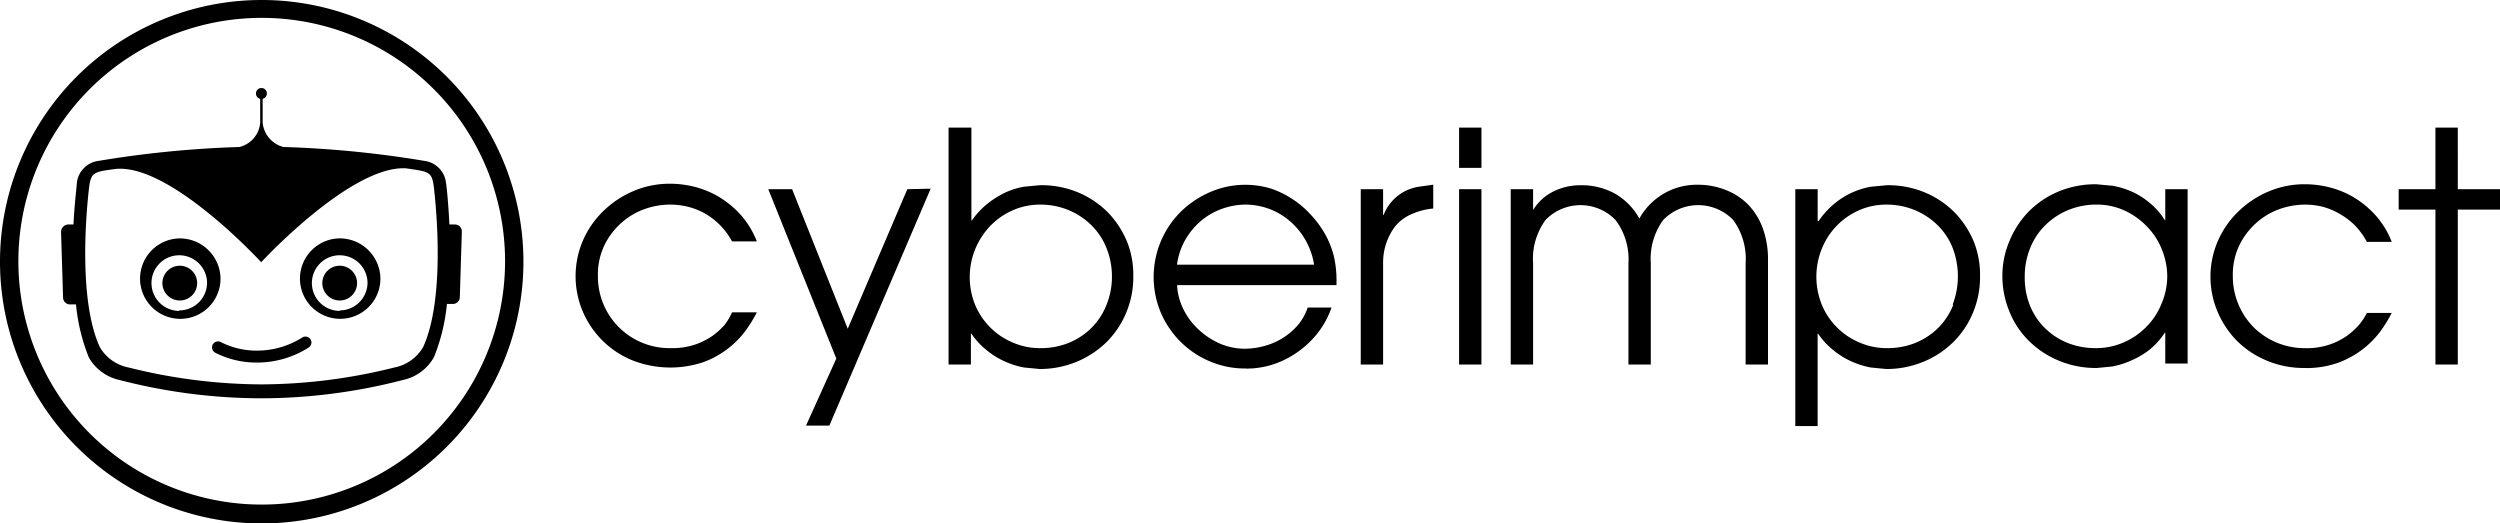 <svg class="site-logo" height="51.922" viewBox="0 0 247.983 51.922" width="247.983" xmlns="http://www.w3.org/2000/svg">
<path d="M-3202.282,69.922a25.961,25.961,0,0,1,25.96-25.961,25.962,25.962,0,0,1,25.961,25.961,25.961,25.961,0,0,1-25.961,25.96A25.96,25.96,0,0,1-3202.282,69.922Zm1.823-.05a24.138,24.138,0,0,0,24.138,24.139,24.138,24.138,0,0,0,24.138-24.139,24.138,24.138,0,0,0-24.138-24.138A24.138,24.138,0,0,0-3200.459,69.872ZM-3024.2,86.227V62.73h2.217v3.153h.1a8.235,8.235,0,0,1,1.625-1.774,7.65,7.65,0,0,1,1.774-1.084,7.93,7.93,0,0,1,1.773-.542l1.577-.148a9.495,9.495,0,0,1,3.842.739,9.1,9.1,0,0,1,2.956,2.02A9.363,9.363,0,0,1-3006.467,68a8.911,8.911,0,0,1,.591,3.4,9.059,9.059,0,0,1-.689,3.547,8.863,8.863,0,0,1-1.922,2.906,9.213,9.213,0,0,1-2.956,1.971,9.512,9.512,0,0,1-3.744.739l-1.527-.148a8.2,8.2,0,0,1-1.773-.543,7.6,7.6,0,0,1-1.823-1.084,7.433,7.433,0,0,1-1.626-1.724h-.049v9.162Zm11.97-8.276a6.9,6.9,0,0,0,2.266-1.527,6.69,6.69,0,0,0,1.428-2.217l-.049-.049a7.883,7.883,0,0,0-.049-5.714,6.611,6.611,0,0,0-1.577-2.266,7.135,7.135,0,0,0-2.265-1.428,7.34,7.34,0,0,0-2.71-.493,6.67,6.67,0,0,0-2.759.591,7,7,0,0,0-3.646,3.843,7.391,7.391,0,0,0,.05,5.566,6.949,6.949,0,0,0,3.744,3.694,6.708,6.708,0,0,0,2.66.542A7.438,7.438,0,0,0-3012.231,77.952Zm-110.1,8.227,3.005-6.651-6.749-16.8h2.364l5.518,13.842,5.911-13.842,2.316-.05-10.05,23.5Zm-68.129-4.532a4.632,4.632,0,0,1-3.005-2.217,18.836,18.836,0,0,1-1.281-5.271h-.542a.691.691,0,0,1-.519-.184.691.691,0,0,1-.22-.506l-.2-6.5a.739.739,0,0,1,.69-.739h.542c.1-2.02.3-3.547.344-4.188a2.462,2.462,0,0,1,2.118-2.118,103.965,103.965,0,0,1,13.99-1.38,2.7,2.7,0,0,0,2.069-2.414V53.764a.542.542,0,0,1-.415-.59.542.542,0,0,1,.538-.481.542.542,0,0,1,.538.481.542.542,0,0,1-.415.59v2.364a2.747,2.747,0,0,0,2.069,2.414,103.94,103.94,0,0,1,13.99,1.38,2.462,2.462,0,0,1,2.119,2.118c.1.641.247,2.217.345,4.188h.542a.69.69,0,0,1,.507.219.693.693,0,0,1,.184.52l-.2,6.453a.69.69,0,0,1-.219.506.685.685,0,0,1-.519.184h-.542a18.835,18.835,0,0,1-1.281,5.271,4.634,4.634,0,0,1-3.055,2.266,56.3,56.3,0,0,1-14.089,1.823A56.3,56.3,0,0,1-3190.459,81.646Zm-.246-20.937c-2.316.3-2.562.3-2.759,2.021s-1.133,10.837,1.084,15.664a4.235,4.235,0,0,0,2.856,2.021,54.976,54.976,0,0,0,13.2,1.675,54.855,54.855,0,0,0,13.154-1.675,4.236,4.236,0,0,0,2.857-2.021c2.217-4.828,1.281-13.99,1.084-15.714s-.444-1.675-2.76-2.02c-5.468-.345-14.384,9.311-14.384,9.311s-8.517-9.274-14-9.274Q-3190.541,60.7-3190.705,60.71Zm91.528,19.853-1.527-.148a8.1,8.1,0,0,1-1.774-.543,7.8,7.8,0,0,1-1.823-1.084,7.684,7.684,0,0,1-1.625-1.724h-.049v3.054h-2.217v-23.5h2.266v9.212h.049a7.712,7.712,0,0,1,1.626-1.724,9,9,0,0,1,1.773-1.084,7.744,7.744,0,0,1,1.774-.542l1.576-.148a9.5,9.5,0,0,1,3.843.739,9.112,9.112,0,0,1,2.956,2.02A9.368,9.368,0,0,1-3090.458,68a8.934,8.934,0,0,1,.591,3.4,9.065,9.065,0,0,1-.69,3.547,8.958,8.958,0,0,1-1.921,2.906,9.332,9.332,0,0,1-2.957,1.971,9.506,9.506,0,0,1-3.676.739Zm2.956-2.611a6.851,6.851,0,0,0,2.265-1.527,6.7,6.7,0,0,0,1.429-2.217,7.457,7.457,0,0,0,.542-2.758,7.54,7.54,0,0,0-.591-3.005,6.5,6.5,0,0,0-1.577-2.266,7.032,7.032,0,0,0-2.265-1.428,7.341,7.341,0,0,0-2.71-.493,6.7,6.7,0,0,0-2.759.591,6.979,6.979,0,0,0-2.217,1.577,7.34,7.34,0,0,0-1.428,7.833,6.947,6.947,0,0,0,3.744,3.694,6.7,6.7,0,0,0,2.66.542A7.445,7.445,0,0,0-3096.221,77.952Zm17.438,2.561a8.828,8.828,0,0,1-3.449-.689,9.06,9.06,0,0,1-2.906-1.922,9.215,9.215,0,0,1-1.97-2.857,9.159,9.159,0,0,1-.049-7.093,9.139,9.139,0,0,1,1.921-2.907,9.521,9.521,0,0,1,2.857-1.97,8.766,8.766,0,0,1,6.207-.394A9.248,9.248,0,0,1-3074,63.764a9.108,9.108,0,0,1,1.675,1.428,9.842,9.842,0,0,1,1.232,1.577,8.784,8.784,0,0,1,1.083,2.463,10.139,10.139,0,0,1,.3,2.414,2.706,2.706,0,0,1,0,.3c0,.1,0,.2,0,.3h-15.813a6.011,6.011,0,0,0,.641,2.414,6.833,6.833,0,0,0,1.527,2.02,7.389,7.389,0,0,0,2.118,1.379,6.258,6.258,0,0,0,2.463.493,7.663,7.663,0,0,0,2.167-.346,6.667,6.667,0,0,0,1.823-.886,6.388,6.388,0,0,0,1.38-1.281,5.33,5.33,0,0,0,.838-1.576h2.364a8.873,8.873,0,0,1-1.281,2.414,9.256,9.256,0,0,1-1.971,1.921,9.079,9.079,0,0,1-2.462,1.281,8.659,8.659,0,0,1-2.738.445Zm-2.069-15.911a6.747,6.747,0,0,0-2.069,1.084,7.007,7.007,0,0,0-1.675,1.872,6.8,6.8,0,0,0-.936,2.66h13.6a7.145,7.145,0,0,0-.985-2.66,7.008,7.008,0,0,0-1.675-1.872,6.72,6.72,0,0,0-2.021-1.084,6.941,6.941,0,0,0-2.118-.346A7.033,7.033,0,0,0-3080.852,64.6Zm107.144,15.862a9.5,9.5,0,0,1-3.744-.739,9.172,9.172,0,0,1-2.956-1.97,9.317,9.317,0,0,1-1.921-2.907,8.914,8.914,0,0,1,.049-6.995,9.111,9.111,0,0,1,2.021-2.906,9.7,9.7,0,0,1,2.956-1.971,9.17,9.17,0,0,1,3.645-.739,10.1,10.1,0,0,1,2.414.3,8.966,8.966,0,0,1,2.414.985,9.448,9.448,0,0,1,2.167,1.774,8.729,8.729,0,0,1,1.626,2.66h-2.463a7.379,7.379,0,0,0-1.231-1.675,7.1,7.1,0,0,0-1.527-1.133,6.859,6.859,0,0,0-1.675-.69,7.442,7.442,0,0,0-1.675-.2,7.684,7.684,0,0,0-2.561.444,6.984,6.984,0,0,0-2.316,1.38,7.219,7.219,0,0,0-1.675,2.217,6.8,6.8,0,0,0-.641,3.054,7.194,7.194,0,0,0,2.02,5.025,7.188,7.188,0,0,0,5.123,2.119,7.063,7.063,0,0,0,2.414-.345,6.849,6.849,0,0,0,1.774-.887,7.228,7.228,0,0,0,1.231-1.133A6.378,6.378,0,0,0-2967.5,75h2.463a14.216,14.216,0,0,1-1.085,1.773,9.088,9.088,0,0,1-1.723,1.774,9.208,9.208,0,0,1-2.463,1.379,9.4,9.4,0,0,1-3.152.545C-2973.543,80.467-2973.626,80.466-2973.708,80.464Zm-24.385-.739a9.226,9.226,0,0,1-2.956-1.97,8.616,8.616,0,0,1-1.921-2.907,9.3,9.3,0,0,1-.69-3.546,8.819,8.819,0,0,1,.69-3.4A9.218,9.218,0,0,1-3001.1,65a9.081,9.081,0,0,1,2.956-2.02,9.459,9.459,0,0,1,3.842-.739l1.577.148a8.228,8.228,0,0,1,1.823.543,7.563,7.563,0,0,1,1.773,1.084,7.108,7.108,0,0,1,1.577,1.773h.05V62.73h2.217V80.021h-2.217V76.966h-.05a7.183,7.183,0,0,1-1.626,1.774A8.5,8.5,0,0,1-2991,79.774a8.359,8.359,0,0,1-1.773.542l-1.527.148h-.1A9.594,9.594,0,0,1-2998.093,79.725Zm1.085-14.975a7.087,7.087,0,0,0-2.266,1.428,6.607,6.607,0,0,0-1.577,2.266,7.532,7.532,0,0,0-.591,3.005,7.443,7.443,0,0,0,.493,2.758,6.61,6.61,0,0,0,1.428,2.217,6.819,6.819,0,0,0,2.266,1.527,7.439,7.439,0,0,0,2.906.542,6.708,6.708,0,0,0,2.66-.542,7,7,0,0,0,2.217-1.478,6.806,6.806,0,0,0,1.527-2.217,7.134,7.134,0,0,0,.64-2.857,7.186,7.186,0,0,0-.541-2.709,6.838,6.838,0,0,0-1.479-2.266,7.287,7.287,0,0,0-2.217-1.577,6.554,6.554,0,0,0-2.758-.591h-.071A7.3,7.3,0,0,0-2997.008,64.75Zm-142.613,14.926A9.065,9.065,0,0,1-3144.5,74.8a8.966,8.966,0,0,1,.049-7,9.115,9.115,0,0,1,2.02-2.906,9.689,9.689,0,0,1,2.956-1.97,9.144,9.144,0,0,1,3.646-.739,9.973,9.973,0,0,1,2.414.3,9.051,9.051,0,0,1,2.413.986,9.561,9.561,0,0,1,2.168,1.773,8.726,8.726,0,0,1,1.625,2.66h-2.463a6.989,6.989,0,0,0-2.759-2.808,6.81,6.81,0,0,0-1.675-.641,7.547,7.547,0,0,0-1.675-.2,7.645,7.645,0,0,0-2.561.444,6.958,6.958,0,0,0-2.316,1.38,7.094,7.094,0,0,0-1.675,2.217,6.749,6.749,0,0,0-.64,3.054,7.1,7.1,0,0,0,2.094,5.083,7.1,7.1,0,0,0,5.1,2.06,7.1,7.1,0,0,0,2.414-.345,6.861,6.861,0,0,0,1.774-.887,7.032,7.032,0,0,0,1.231-1.133,6.33,6.33,0,0,0,.689-1.183h2.463a14.209,14.209,0,0,1-1.084,1.773,8.919,8.919,0,0,1-1.724,1.774,9.174,9.174,0,0,1-2.463,1.38,10.3,10.3,0,0,1-3.305.545A10.3,10.3,0,0,1-3139.621,79.676Zm178.918.443V64.75h-3.645V62.73h3.645V56.621h2.218V62.73h4.187v2.02h-4.187V80.119Zm-68.424,0V70.07a6.539,6.539,0,0,0-1.231-4.286,4.828,4.828,0,0,0-3.473-1.474,4.828,4.828,0,0,0-3.473,1.474,6.539,6.539,0,0,0-1.231,4.286V80.119h-2.217V70.07a6.452,6.452,0,0,0-1.281-4.286,4.828,4.828,0,0,0-3.473-1.474,4.828,4.828,0,0,0-3.473,1.474,6.539,6.539,0,0,0-1.231,4.286V80.119h-2.218V62.73h2.218V64.8a4.822,4.822,0,0,1,1.97-1.823,5.955,5.955,0,0,1,2.759-.64,6.8,6.8,0,0,1,3.4.837,6.411,6.411,0,0,1,2.414,2.463,6.5,6.5,0,0,1,5.813-3.35,7.4,7.4,0,0,1,2.808.542,6.257,6.257,0,0,1,2.217,1.478,6.7,6.7,0,0,1,1.428,2.364,9.05,9.05,0,0,1,.492,3.1V80.119Zm-28.424,0V62.73h2.217V80.119Zm-9.754,0V62.73h2.217v2.561h.05a4.386,4.386,0,0,1,.936-1.478,4.566,4.566,0,0,1,1.183-.887,4.709,4.709,0,0,1,1.379-.444l1.428-.2v2.364a6.566,6.566,0,0,0-2.118.542,4.286,4.286,0,0,0-1.625,1.183,5.716,5.716,0,0,0-.887,1.625,5.882,5.882,0,0,0-.345,1.971V80.119Zm-113.646-1.182a.6.6,0,0,1-.221-.814.6.6,0,0,1,.813-.221,7.736,7.736,0,0,0,3.6.838,8.377,8.377,0,0,0,4.433-1.282.593.593,0,0,1,.45-.1.59.59,0,0,1,.387.252.591.591,0,0,1,.083.461.591.591,0,0,1-.28.376,9.5,9.5,0,0,1-5.073,1.478h-.1A8.966,8.966,0,0,1-3180.952,78.937Zm8.424-7.292a3.991,3.991,0,0,1,3.941-4.039,4.041,4.041,0,0,1,4.039,3.941,3.99,3.99,0,0,1-3.941,4.039h-.05A3.991,3.991,0,0,1-3172.528,71.645Zm3.909-2.363a2.758,2.758,0,0,0-2.726,2.775,2.758,2.758,0,0,0,2.759,2.742V74.75a2.759,2.759,0,0,0,2.759-2.758,2.758,2.758,0,0,0-2.758-2.709Zm-19.77,2.4a3.992,3.992,0,0,1,3.891-4.072,4.04,4.04,0,0,1,4.089,3.941,3.991,3.991,0,0,1-3.925,4.038h-.065A3.991,3.991,0,0,1-3188.39,71.678Zm1.132.363A2.759,2.759,0,0,0-3184.5,74.8V74.75a2.758,2.758,0,0,0,2.758-2.709,2.759,2.759,0,0,0-2.758-2.759A2.759,2.759,0,0,0-3187.257,72.041Zm16.946,0a1.725,1.725,0,0,1,1.724-1.724,1.724,1.724,0,0,1,1.724,1.724,1.723,1.723,0,0,1-1.724,1.723A1.724,1.724,0,0,1-3170.311,72.041Zm-15.863,0a1.725,1.725,0,0,1,1.724-1.724,1.724,1.724,0,0,1,1.724,1.724,1.724,1.724,0,0,1-1.724,1.723A1.724,1.724,0,0,1-3186.174,72.041Zm128.623-11.429V56.621h2.217v3.991Z" fill="currentcolor" id="logo-cyberimpact" transform="translate(3202.282 -43.961)"></path>
</svg>